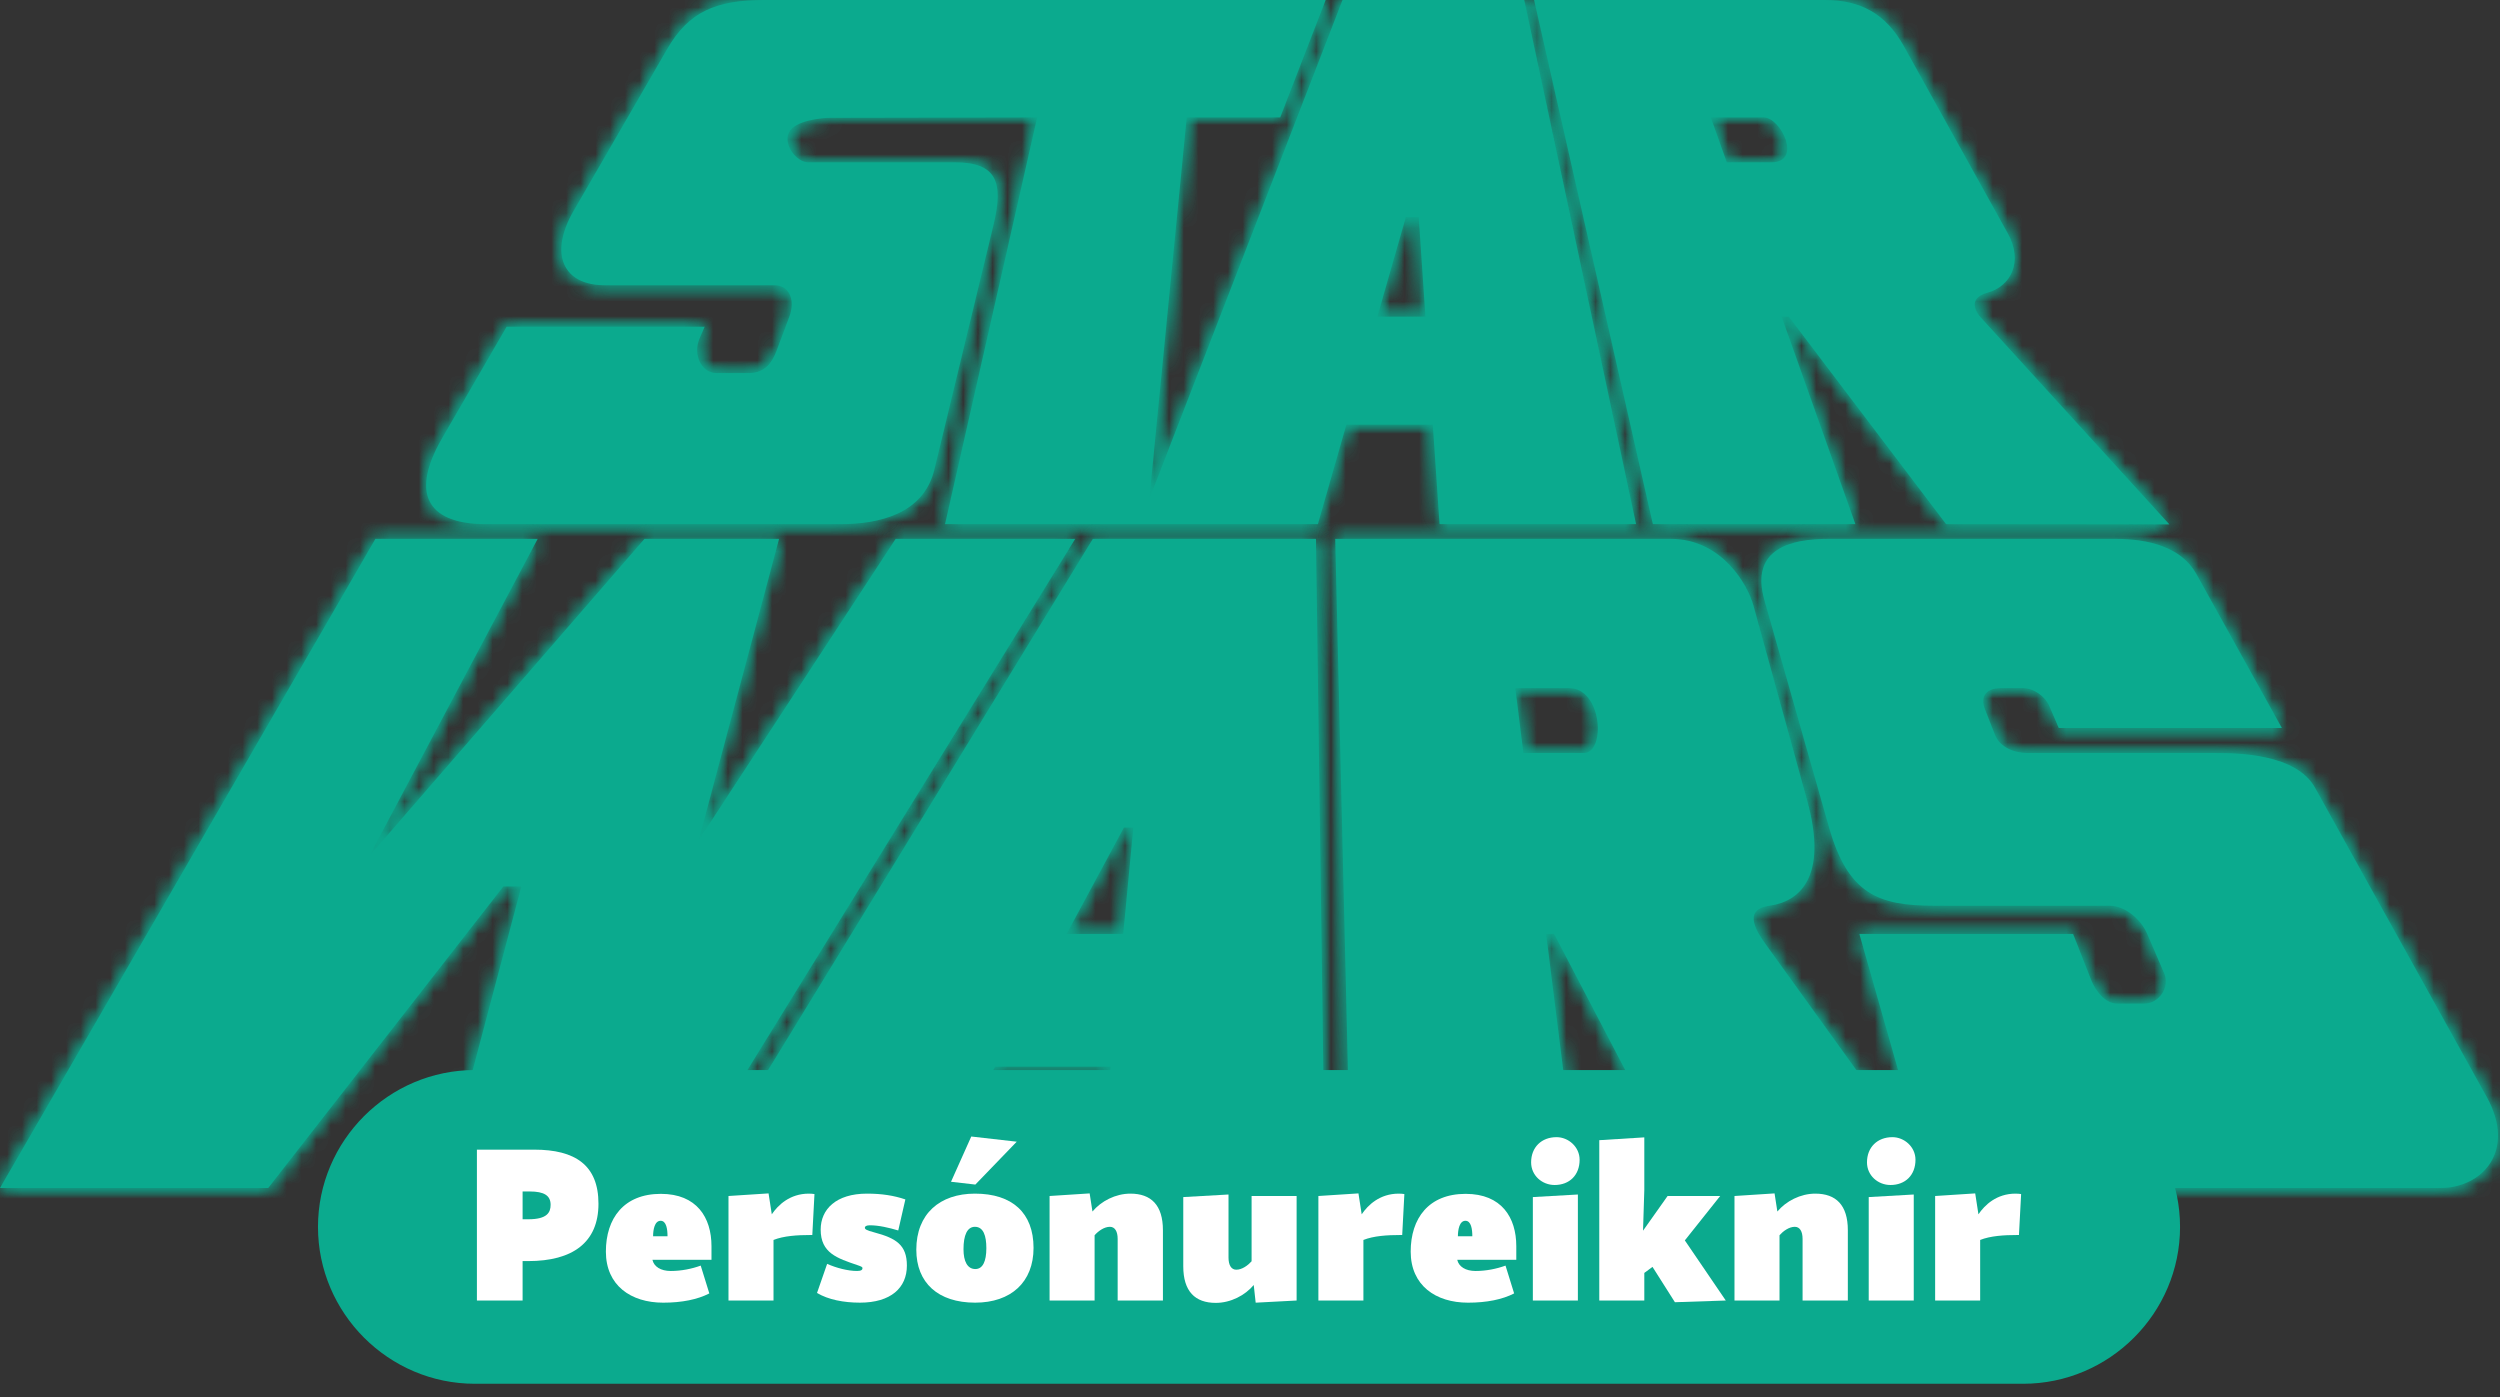 <?xml version="1.0" encoding="UTF-8" standalone="no"?>
<svg width="170px" height="95px" viewBox="0 0 170 95" version="1.1" xmlns="http://www.w3.org/2000/svg" xmlns:xlink="http://www.w3.org/1999/xlink" xmlns:sketch="http://www.bohemiancoding.com/sketch/ns">
    <rect x="0" y="0" width="170" height="95" fill="#333333" stroke="none"/>
    <!-- Generator: Sketch 3.5.2 (25235) - http://www.bohemiancoding.com/sketch -->
    <title>Page 1</title>
    <desc>Created with Sketch.</desc>
    <defs>
        <path d="M63.291,0 L50.153,33.938 L52.698,7.982 L59.055,7.982 L62.146,0 L23.957,0 C20.646,0 18.819,0.825 17.38,3.315 L17.38,3.315 L11.016,14.317 C9.286,17.308 10.32,19.395 13.116,19.395 L13.116,19.395 L24.643,19.395 C25.69,19.395 26.096,20.411 25.676,21.532 L25.676,21.532 L24.792,23.888 C24.516,24.625 24.011,25.368 22.949,25.368 L22.949,25.368 L20.717,25.368 C19.673,25.368 19.111,24.076 19.565,23.03 L19.565,23.03 L19.917,22.217 L6.448,22.217 L2.07,29.786 C-0.287,33.861 1.381,35.642 5.036,35.642 L5.036,35.642 L29.136,35.642 C31.699,35.642 34.798,34.995 35.542,31.921 L35.542,31.921 L39.556,15.31 C40.266,12.374 39.765,11.038 36.935,11.038 L36.935,11.038 L26.961,11.038 C26.183,11.038 25.246,9.863 25.643,9.014 L25.643,9.014 C26.041,8.166 27.988,8.011 28.429,8.01 L28.429,8.01 L42.527,7.982 L36.261,35.642 L61.615,35.642 L63.554,28.876 L69.429,28.876 L69.889,35.642 L83.253,35.642 L75.651,0 L63.291,0 Z M67.598,14.765 L68.472,14.765 L68.931,21.532 L65.659,21.532 L67.598,14.765 Z" id="path-1"></path>
        <path d="M0.318,0 L8.395,35.643 L22.167,35.643 L17.151,21.533 L17.636,21.533 L28.337,35.643 L43.518,35.658 L30.641,21.533 C30.641,21.533 29.555,20.34 31.149,19.904 L31.149,19.904 C32.742,19.467 33.602,17.8 32.529,15.866 L32.529,15.866 L25.466,3.147 C24.234,0.928 22.522,0 20.073,0 L20.073,0 L0.318,0 Z M12.334,7.983 L15.926,7.983 C17.105,7.983 18.586,11.039 16.447,11.039 L16.447,11.039 L13.421,11.039 L12.334,7.983 Z" id="path-3"></path>
        <path id="path-5" d="M60.904,0.643 L47.517,21.125 L52.977,0.643 L43.823,0.643 L25.112,22.212 L36.562,0.643 L25.527,0.643 L0,44.783 L18.239,44.783 L34.229,24.28 L35.452,24.28 L30.019,44.783 L45.876,44.783 L73.116,0.643 L60.904,0.643 Z"></path>
        <path d="M27.314,0.643 L0.33,44.783 L16.224,44.783 L20.667,36.535 L28.52,36.535 L27.737,44.783 L43.096,44.783 L42.488,0.643 L27.314,0.643 Z M30.068,20.273 L29.379,27.507 L25.53,27.507 L29.428,20.273 L30.068,20.273 Z" id="path-7"></path>
        <path d="M27.314,0.643 L0.33,44.783 L16.224,44.783 L20.667,36.535 L28.52,36.535 L27.737,44.783 L43.096,44.783 L42.488,0.643 L27.314,0.643 Z M29.428,20.273 L30.068,20.273 L29.379,27.507 L25.53,27.507 L29.428,20.273 Z" id="path-9"></path>
        <path d="M0.795,0.643 L1.849,44.783 L17.305,44.783 L15.136,27.507 L15.677,27.507 L24.705,44.783 L42.008,44.783 L30.171,28.353 C29.57,27.519 28.358,25.861 30.331,25.589 L30.331,25.589 C32.303,25.317 34.347,23.724 32.887,18.43 L32.887,18.43 L29.225,5.146 C28.866,3.846 27.141,0.643 23.595,0.643 L23.595,0.643 L0.795,0.643 Z M13.039,10.793 L16.705,10.793 C18.958,10.793 19.214,15.206 17.693,15.206 L17.693,15.206 L13.592,15.206 L13.039,10.793 Z" id="path-11"></path>
        <path id="path-13" d="M5.354,0.643 C2.817,0.643 -0.026,1.282 0.98,4.819 L0.98,4.819 L5.377,20.273 C6.666,24.8 8.733,25.589 12.502,25.589 L12.502,25.589 L24.453,25.589 C25.52,25.589 26.591,26.528 27.011,27.507 L27.011,27.507 L28.172,30.207 C28.558,31.104 27.841,32.246 26.799,32.246 L26.799,32.246 L24.963,32.246 C24.169,32.246 23.491,31.384 23.203,30.646 L23.203,30.646 L21.97,27.507 L7.435,27.507 L10.898,39.678 C11.702,42.503 13.567,44.783 16.712,44.783 L16.712,44.783 L46.966,44.783 C49.765,44.783 52.145,42.281 50.094,38.584 L50.094,38.584 L38.421,17.563 C37.16,15.289 33.281,15.206 31.716,15.206 L31.716,15.206 L18.888,15.206 C17.973,15.206 16.993,14.819 16.658,13.968 L16.658,13.968 L15.978,12.23 C15.608,11.29 16.132,10.793 17.051,10.793 L17.051,10.793 L18.577,10.793 C19.293,10.793 20.069,11.348 20.35,12.005 L20.35,12.005 L20.996,13.506 L36.169,13.506 L30.356,3.036 C29.325,1.18 27.076,0.643 24.822,0.643 L24.822,0.643 L5.354,0.643 Z"></path>
    </defs>
    <g id="Page-1" stroke="none" stroke-width="1" fill="none" fill-rule="evenodd" sketch:type="MSPage">
        <g sketch:type="MSLayerGroup">
            <path d="M93.659,21.532 L96.931,21.532 L96.472,14.766 L95.598,14.766 L93.659,21.532 Z M30.07,29.786 L34.448,22.218 L47.917,22.218 L47.565,23.03 C47.111,24.077 47.673,25.368 48.716,25.368 L50.948,25.368 C52.011,25.368 52.515,24.625 52.791,23.889 L53.675,21.532 C54.096,20.411 53.69,19.396 52.644,19.396 L41.116,19.396 C38.32,19.396 37.286,17.308 39.017,14.317 L45.379,3.316 C46.819,0.825 48.647,-0 51.957,-0 L90.146,-0 L87.055,7.983 L80.698,7.983 L78.153,33.938 L91.292,-0 L103.65,-0 L111.253,35.642 L97.889,35.642 L97.429,28.876 L91.554,28.876 L89.616,35.642 L64.262,35.642 L70.527,7.983 L56.429,8.011 C55.988,8.012 54.041,8.166 53.643,9.015 C53.246,9.864 54.183,11.039 54.961,11.039 L64.935,11.039 C67.765,11.039 68.266,12.374 67.556,15.31 L63.541,31.921 C62.798,34.995 59.7,35.642 57.136,35.642 L33.036,35.642 C29.381,35.642 27.713,33.861 30.07,29.786 L30.07,29.786 Z" id="Fill-1" fill="#0BAA8E" sketch:type="MSShapeGroup"></path>
            <g id="Group-6" transform="translate(28, 0)">
                <mask id="mask-2" sketch:name="Clip 4" fill="white">
                    <use xlink:href="#path-1"></use>
                </mask>
                <g id="Clip-4"></g>
                <path d="M-130,921 L245,921 L245,-31 L-130,-31 L-130,921 Z" id="Fill-3" fill="#0BAA8E" sketch:type="MSShapeGroup" mask="url(#mask-2)"></path>
                <path d="M-4.023,-5 L88.253,-5 L88.253,40.642 L-4.023,40.642 L-4.023,-5 Z" id="Fill-5" fill="#0BAA8E" sketch:type="MSShapeGroup" mask="url(#mask-2)"></path>
            </g>
            <path d="M116.334,7.983 L117.421,11.039 L120.447,11.039 C122.586,11.039 121.106,7.983 119.925,7.983 L116.334,7.983 Z M104.318,0 L112.395,35.643 L126.167,35.643 L121.151,21.532 L121.636,21.532 L132.336,35.643 L147.517,35.658 L134.642,21.532 C134.642,21.532 133.555,20.34 135.149,19.903 C136.742,19.467 137.601,17.799 136.528,15.866 L129.466,3.146 C128.234,0.928 126.521,0 124.073,0 L104.318,0 Z" id="Fill-7" fill="#0BAA8E" sketch:type="MSShapeGroup"></path>
            <g id="Group-12" transform="translate(104, 0)">
                <mask id="mask-4" sketch:name="Clip 10" fill="white">
                    <use xlink:href="#path-3"></use>
                </mask>
                <g id="Clip-10"></g>
                <path d="M-206,921 L169,921 L169,-31 L-206,-31 L-206,921 Z" id="Fill-9" fill="#0BAA8E" sketch:type="MSShapeGroup" mask="url(#mask-4)"></path>
                <path d="M-4.682,-5 L48.517,-5 L48.517,40.658 L-4.682,40.658 L-4.682,-5 Z" id="Fill-11" fill="#0BAA8E" sketch:type="MSShapeGroup" mask="url(#mask-4)"></path>
            </g>
            <path d="M25.527,36.643 L0,80.782 L18.239,80.782 L34.229,60.28 L35.452,60.28 L30.019,80.782 L45.876,80.782 L73.115,36.643 L60.903,36.643 L47.517,57.125 L52.977,36.643 L43.823,36.643 L25.113,58.212 L36.563,36.643 L25.527,36.643 Z" id="Fill-13" fill="#0BAA8E" sketch:type="MSShapeGroup"></path>
            <g id="Group-18" transform="translate(0, 36)">
                <mask id="mask-6" sketch:name="Clip 16" fill="white">
                    <use xlink:href="#path-5"></use>
                </mask>
                <g id="Clip-16"></g>
                <path d="M-102,885 L273,885 L273,-67 L-102,-67 L-102,885 Z" id="Fill-15" fill="#0BAA8E" sketch:type="MSShapeGroup" mask="url(#mask-6)"></path>
                <path d="M-5,-4.357 L78.115,-4.357 L78.115,49.782 L-5,49.782 L-5,-4.357 Z" id="Fill-17" fill="#0BAA8E" sketch:type="MSShapeGroup" mask="url(#mask-6)"></path>
            </g>
            <path d="M72.53,63.507 L76.379,63.507 L77.068,56.273 L76.427,56.273 L72.53,63.507 Z M74.313,36.643 L89.487,36.643 L90.096,80.782 L74.736,80.782 L75.52,72.535 L67.667,72.535 L63.223,80.782 L47.329,80.782 L74.313,36.643 Z" id="Fill-19" fill="#0BAA8E" sketch:type="MSShapeGroup"></path>
            <g id="Group-23" transform="translate(47, 36)">
                <mask id="mask-8" sketch:name="Clip 22" fill="white">
                    <use xlink:href="#path-7"></use>
                </mask>
                <g id="Clip-22"></g>
                <path d="M-149,885 L226,885 L226,-67 L-149,-67 L-149,885 Z" id="Fill-21" fill="#0BAA8E" sketch:type="MSShapeGroup" mask="url(#mask-8)"></path>
            </g>
            <g id="Group-26" transform="translate(47, 36)">
                <mask id="mask-10" sketch:name="Clip 25" fill="white">
                    <use xlink:href="#path-9"></use>
                </mask>
                <g id="Clip-25"></g>
                <path d="M-4.67,-4.357 L48.097,-4.357 L48.097,49.782 L-4.67,49.782 L-4.67,-4.357 Z" id="Fill-24" fill="#0BAA8E" sketch:type="MSShapeGroup" mask="url(#mask-10)"></path>
            </g>
            <path d="M103.039,46.793 L103.592,51.206 L107.693,51.206 C109.213,51.206 108.958,46.793 106.705,46.793 L103.039,46.793 Z M90.795,36.643 L91.849,80.782 L107.305,80.782 L105.136,63.507 L105.677,63.507 L114.704,80.782 L132.008,80.782 L120.171,64.353 C119.57,63.519 118.357,61.861 120.331,61.589 C122.303,61.317 124.347,59.724 122.887,54.43 L119.225,41.145 C118.866,39.846 117.14,36.643 113.594,36.643 L90.795,36.643 Z" id="Fill-27" fill="#0BAA8E" sketch:type="MSShapeGroup"></path>
            <g id="Group-32" transform="translate(90, 36)">
                <mask id="mask-12" sketch:name="Clip 30" fill="white">
                    <use xlink:href="#path-11"></use>
                </mask>
                <g id="Clip-30"></g>
                <path d="M-192,885 L183,885 L183,-67 L-192,-67 L-192,885 Z" id="Fill-29" fill="#0BAA8E" sketch:type="MSShapeGroup" mask="url(#mask-12)"></path>
                <path d="M-4.205,-4.357 L47.007,-4.357 L47.007,49.782 L-4.205,49.782 L-4.205,-4.357 Z" id="Fill-31" fill="#0BAA8E" sketch:type="MSShapeGroup" mask="url(#mask-12)"></path>
            </g>
            <path d="M124.355,36.643 L143.822,36.643 C146.076,36.643 148.325,37.18 149.356,39.036 L155.169,49.506 L139.996,49.506 L139.351,48.004 C139.069,47.348 138.293,46.793 137.577,46.793 L136.051,46.793 C135.133,46.793 134.608,47.29 134.978,48.231 L135.659,49.968 C135.993,50.819 136.973,51.206 137.888,51.206 L150.717,51.206 C152.281,51.206 156.16,51.289 157.422,53.563 L169.094,74.585 C171.146,78.281 168.766,80.782 165.966,80.782 L135.713,80.782 C132.567,80.782 130.702,78.503 129.898,75.678 L126.436,63.507 L140.971,63.507 L142.203,66.647 C142.492,67.384 143.169,68.246 143.963,68.246 L145.799,68.246 C146.841,68.246 147.558,67.105 147.173,66.207 L146.012,63.507 C145.591,62.528 144.52,61.589 143.454,61.589 L131.503,61.589 C127.734,61.589 125.666,60.8 124.377,56.273 L119.98,40.819 C118.975,37.282 121.817,36.643 124.355,36.643" id="Fill-33" fill="#0BAA8E" sketch:type="MSShapeGroup"></path>
            <g id="Group-38" transform="translate(119, 36)">
                <mask id="mask-14" sketch:name="Clip 36" fill="white">
                    <use xlink:href="#path-13"></use>
                </mask>
                <g id="Clip-36"></g>
                <path d="M-221,885 L154,885 L154,-67 L-221,-67 L-221,885 Z" id="Fill-35" fill="#0BAA8E" sketch:type="MSShapeGroup" mask="url(#mask-14)"></path>
                <path d="M-4.227,-4.357 L55.866,-4.357 L55.866,49.782 L-4.227,49.782 L-4.227,-4.357 Z" id="Fill-37" fill="#0BAA8E" sketch:type="MSShapeGroup" mask="url(#mask-14)"></path>
            </g>
            <g id="Group-69" transform="translate(21, 72)" sketch:type="MSShapeGroup">
                <path d="M116.576,22.096 L11.289,22.096 C5.423,22.096 0.623,17.296 0.623,11.429 L0.623,11.429 C0.623,5.563 5.423,0.763 11.289,0.763 L116.576,0.763 C122.443,0.763 127.243,5.563 127.243,11.429 L127.243,11.429 C127.243,17.296 122.443,22.096 116.576,22.096" id="Fill-39" fill="#0BAA8E"></path>
                <path d="M14.933,10.91 C16.193,10.91 16.442,10.455 16.442,9.928 C16.442,9.298 16.003,9.02 15.021,9.02 L14.537,9.02 L14.537,10.91 L14.933,10.91 Z M11.43,6.176 L15.329,6.176 C18.098,6.176 19.696,7.217 19.696,9.855 C19.696,12.492 17.937,13.754 14.918,13.754 L14.537,13.754 L14.537,16.435 L11.43,16.435 L11.43,6.176 Z" id="Fill-41" fill="#FFFFFF"></path>
                <path d="M24.391,12.068 C24.391,11.599 24.318,11.013 23.922,11.013 C23.512,11.013 23.41,11.629 23.41,12.068 L24.391,12.068 Z M27.234,15.952 C26.443,16.362 25.373,16.582 24.098,16.582 C21.9,16.582 20.2,15.409 20.2,13.108 C20.2,10.852 21.416,9.182 23.937,9.182 C26.384,9.182 27.381,10.794 27.381,12.742 L27.381,13.666 L23.365,13.666 C23.468,14.135 23.937,14.427 24.611,14.427 C25.329,14.427 26.047,14.281 26.648,14.061 L27.234,15.952 Z" id="Fill-43" fill="#FFFFFF"></path>
                <path d="M28.537,9.328 L31.262,9.151 L31.482,10.573 C31.907,9.943 32.713,9.167 34.003,9.167 C34.149,9.167 34.296,9.181 34.384,9.196 L34.237,11.981 L34.105,11.981 C33.226,11.981 32.289,12.039 31.599,12.317 L31.599,16.435 L28.537,16.435 L28.537,9.328 Z" id="Fill-45" fill="#FFFFFF"></path>
                <path d="M35.245,13.943 C35.876,14.222 36.652,14.426 37.282,14.426 C37.575,14.426 37.649,14.339 37.649,14.237 C37.649,14.148 37.56,14.12 37.312,14.031 C35.934,13.562 34.806,13.21 34.806,11.613 C34.806,10.236 35.846,9.167 37.956,9.167 C38.967,9.167 39.788,9.298 40.565,9.561 L40.081,11.672 C39.436,11.481 38.762,11.32 38.147,11.32 C37.912,11.32 37.81,11.393 37.81,11.481 C37.81,11.584 37.898,11.657 38.455,11.804 C39.934,12.2 40.668,12.653 40.668,14.06 C40.668,15.569 39.583,16.581 37.473,16.581 C36.374,16.581 35.318,16.376 34.557,15.921 L35.245,13.943 Z" id="Fill-47" fill="#FFFFFF"></path>
                <path d="M46.072,12.874 C46.072,12.023 45.867,11.423 45.295,11.423 C44.768,11.423 44.518,11.995 44.518,12.947 C44.518,13.768 44.782,14.295 45.324,14.295 C45.823,14.295 46.072,13.782 46.072,12.874 L46.072,12.874 Z M45.046,5.283 L48.138,5.635 L45.324,8.551 L43.669,8.36 L45.046,5.283 Z M45.295,9.167 C47.83,9.167 49.281,10.471 49.281,12.858 C49.281,15.189 47.743,16.581 45.31,16.581 C42.789,16.581 41.309,15.233 41.309,12.977 C41.309,10.544 42.906,9.167 45.295,9.167 L45.295,9.167 Z" id="Fill-49" fill="#FFFFFF"></path>
                <path d="M50.371,9.328 L53.096,9.151 L53.287,10.383 C53.873,9.679 54.855,9.167 55.866,9.167 C57.273,9.167 58.079,9.943 58.079,11.657 L58.079,16.435 L55.001,16.435 L55.001,12.244 C55.001,11.731 54.811,11.423 54.474,11.423 C54.078,11.423 53.683,11.716 53.433,11.995 L53.433,16.435 L50.371,16.435 L50.371,9.328 Z" id="Fill-51" fill="#FFFFFF"></path>
                <path d="M59.462,9.401 L62.539,9.226 L62.539,13.519 C62.539,14.032 62.73,14.34 63.067,14.34 C63.463,14.34 63.858,14.046 64.108,13.768 L64.108,9.328 L67.17,9.328 L67.17,16.435 L64.386,16.582 L64.254,15.38 C63.668,16.083 62.686,16.596 61.675,16.596 C60.268,16.596 59.462,15.819 59.462,14.105 L59.462,9.401 Z" id="Fill-53" fill="#FFFFFF"></path>
                <path d="M68.65,9.328 L71.375,9.151 L71.595,10.573 C72.02,9.943 72.826,9.167 74.116,9.167 C74.262,9.167 74.409,9.181 74.497,9.196 L74.35,11.981 L74.218,11.981 C73.339,11.981 72.402,12.039 71.712,12.317 L71.712,16.435 L68.65,16.435 L68.65,9.328 Z" id="Fill-55" fill="#FFFFFF"></path>
                <path d="M79.118,12.068 C79.118,11.599 79.045,11.013 78.649,11.013 C78.239,11.013 78.137,11.629 78.137,12.068 L79.118,12.068 Z M81.961,15.952 C81.17,16.362 80.1,16.582 78.825,16.582 C76.627,16.582 74.927,15.409 74.927,13.108 C74.927,10.852 76.143,9.182 78.664,9.182 C81.111,9.182 82.108,10.794 82.108,12.742 L82.108,13.666 L78.092,13.666 C78.195,14.135 78.664,14.427 79.338,14.427 C80.056,14.427 80.774,14.281 81.375,14.061 L81.961,15.952 Z" id="Fill-57" fill="#FFFFFF"></path>
                <path d="M83.234,9.401 L86.296,9.226 L86.296,16.435 L83.234,16.435 L83.234,9.401 Z M84.845,5.327 C85.651,5.327 86.414,5.986 86.414,6.865 C86.414,7.906 85.725,8.58 84.714,8.58 C83.864,8.58 83.116,7.936 83.116,7.042 C83.116,6.016 83.82,5.327 84.845,5.327 L84.845,5.327 Z" id="Fill-59" fill="#FFFFFF"></path>
                <path d="M87.751,5.532 L90.813,5.341 L90.813,8.917 L90.726,11.687 L92.396,9.328 L95.972,9.328 L93.569,12.347 L96.353,16.435 L92.894,16.551 L91.37,14.148 L90.813,14.559 L90.813,16.435 L87.751,16.435 L87.751,5.532 Z" id="Fill-61" fill="#FFFFFF"></path>
                <path d="M96.945,9.328 L99.67,9.151 L99.861,10.383 C100.447,9.679 101.429,9.167 102.44,9.167 C103.847,9.167 104.653,9.943 104.653,11.657 L104.653,16.435 L101.575,16.435 L101.575,12.244 C101.575,11.731 101.385,11.423 101.048,11.423 C100.652,11.423 100.257,11.716 100.007,11.995 L100.007,16.435 L96.945,16.435 L96.945,9.328 Z" id="Fill-63" fill="#FFFFFF"></path>
                <path d="M106.073,9.401 L109.135,9.226 L109.135,16.435 L106.073,16.435 L106.073,9.401 Z M107.684,5.327 C108.49,5.327 109.253,5.986 109.253,6.865 C109.253,7.906 108.564,8.58 107.553,8.58 C106.703,8.58 105.955,7.936 105.955,7.042 C105.955,6.016 106.659,5.327 107.684,5.327 L107.684,5.327 Z" id="Fill-65" fill="#FFFFFF"></path>
                <path d="M110.589,9.328 L113.314,9.151 L113.534,10.573 C113.959,9.943 114.765,9.167 116.055,9.167 C116.201,9.167 116.348,9.181 116.436,9.196 L116.289,11.981 L116.157,11.981 C115.278,11.981 114.341,12.039 113.651,12.317 L113.651,16.435 L110.589,16.435 L110.589,9.328 Z" id="Fill-67" fill="#FFFFFF"></path>
            </g>
        </g>
    </g>
</svg>